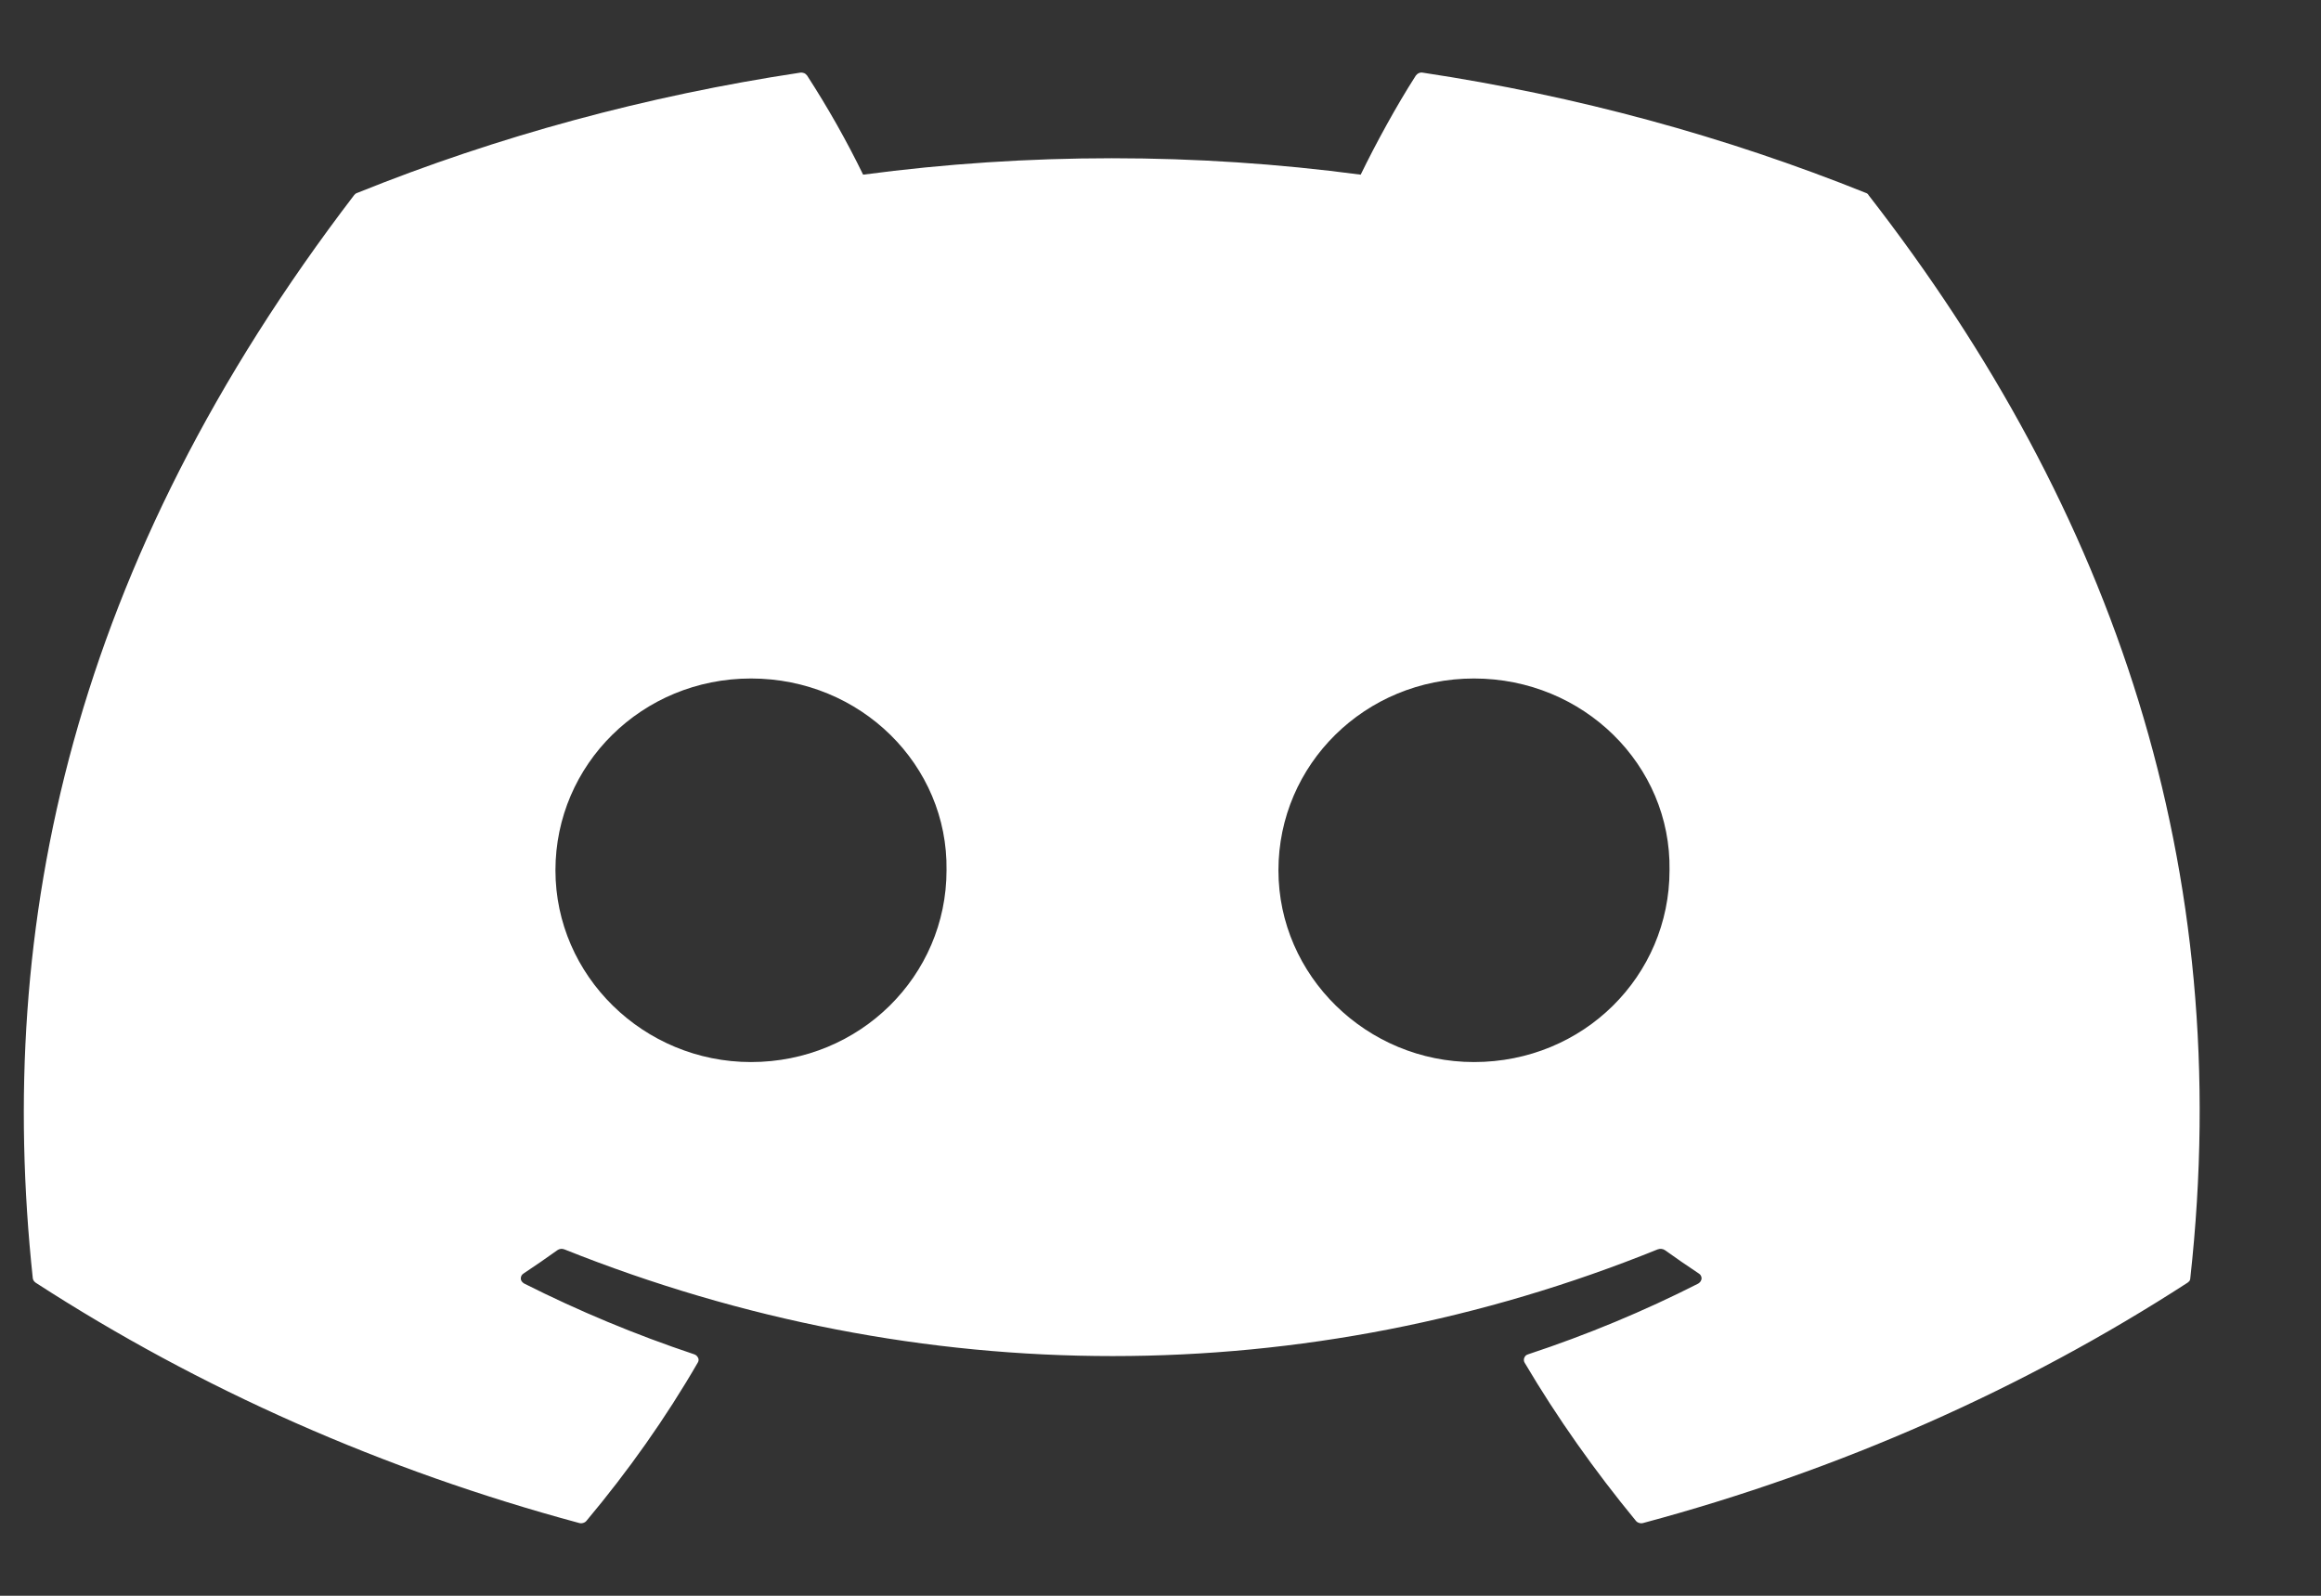 <svg width="16" height="11" viewBox="0 0 16 11" fill="none" xmlns="http://www.w3.org/2000/svg">
<rect x="0" y="0" width="16" height="11" fill="#333333" stroke="none"/>
<path d="M12.863 1.33C11.89 0.939 10.864 0.66 9.809 0.501C9.8 0.499 9.79 0.5 9.781 0.504C9.772 0.508 9.765 0.514 9.76 0.521C9.628 0.726 9.482 0.994 9.38 1.204C8.243 1.053 7.087 1.053 5.95 1.204C5.836 0.97 5.707 0.742 5.564 0.521C5.559 0.514 5.552 0.508 5.543 0.504C5.535 0.501 5.525 0.499 5.515 0.501C4.461 0.66 3.434 0.938 2.462 1.33C2.454 1.332 2.447 1.338 2.442 1.344C0.498 3.885 -0.035 6.364 0.226 8.811C0.227 8.823 0.235 8.834 0.246 8.842C1.378 9.575 2.644 10.135 3.991 10.498C4.001 10.501 4.011 10.501 4.02 10.498C4.03 10.495 4.038 10.49 4.044 10.482C4.332 10.138 4.589 9.775 4.81 9.393C4.815 9.385 4.817 9.376 4.815 9.367C4.813 9.359 4.808 9.351 4.801 9.344C4.796 9.34 4.79 9.337 4.784 9.335C4.38 9.2 3.989 9.037 3.614 8.848C3.604 8.842 3.596 8.834 3.592 8.824C3.589 8.814 3.59 8.803 3.595 8.793C3.599 8.787 3.603 8.782 3.61 8.778C3.688 8.726 3.767 8.672 3.842 8.618C3.849 8.613 3.857 8.61 3.865 8.609C3.873 8.608 3.882 8.609 3.89 8.612C6.345 9.593 9.003 9.593 11.428 8.612C11.436 8.609 11.445 8.608 11.454 8.609C11.463 8.61 11.471 8.613 11.478 8.618C11.553 8.672 11.632 8.726 11.71 8.778C11.717 8.782 11.722 8.787 11.725 8.794C11.729 8.8 11.73 8.807 11.73 8.814C11.729 8.82 11.727 8.827 11.723 8.833C11.719 8.839 11.713 8.844 11.707 8.848C11.333 9.038 10.941 9.201 10.536 9.335C10.529 9.337 10.523 9.34 10.518 9.344C10.514 9.348 10.51 9.354 10.508 9.359C10.505 9.365 10.505 9.37 10.505 9.376C10.505 9.382 10.507 9.388 10.51 9.393C10.735 9.774 10.993 10.138 11.276 10.482C11.282 10.49 11.29 10.495 11.3 10.498C11.309 10.501 11.319 10.501 11.329 10.498C12.678 10.136 13.946 9.576 15.08 8.842C15.085 8.838 15.09 8.834 15.094 8.829C15.097 8.823 15.099 8.818 15.099 8.811C15.412 5.982 14.575 3.524 12.881 1.345C12.88 1.342 12.877 1.338 12.874 1.336C12.871 1.333 12.867 1.331 12.863 1.33ZM5.177 7.321C4.437 7.321 3.829 6.727 3.829 5.999C3.829 5.27 4.426 4.677 5.177 4.677C5.934 4.677 6.536 5.275 6.525 5.999C6.525 6.727 5.928 7.321 5.177 7.321ZM10.161 7.321C9.422 7.321 8.813 6.727 8.813 5.999C8.813 5.27 9.41 4.677 10.161 4.677C10.917 4.677 11.521 5.275 11.509 5.999C11.509 6.727 10.917 7.321 10.161 7.321Z" fill="white"/>
</svg>
